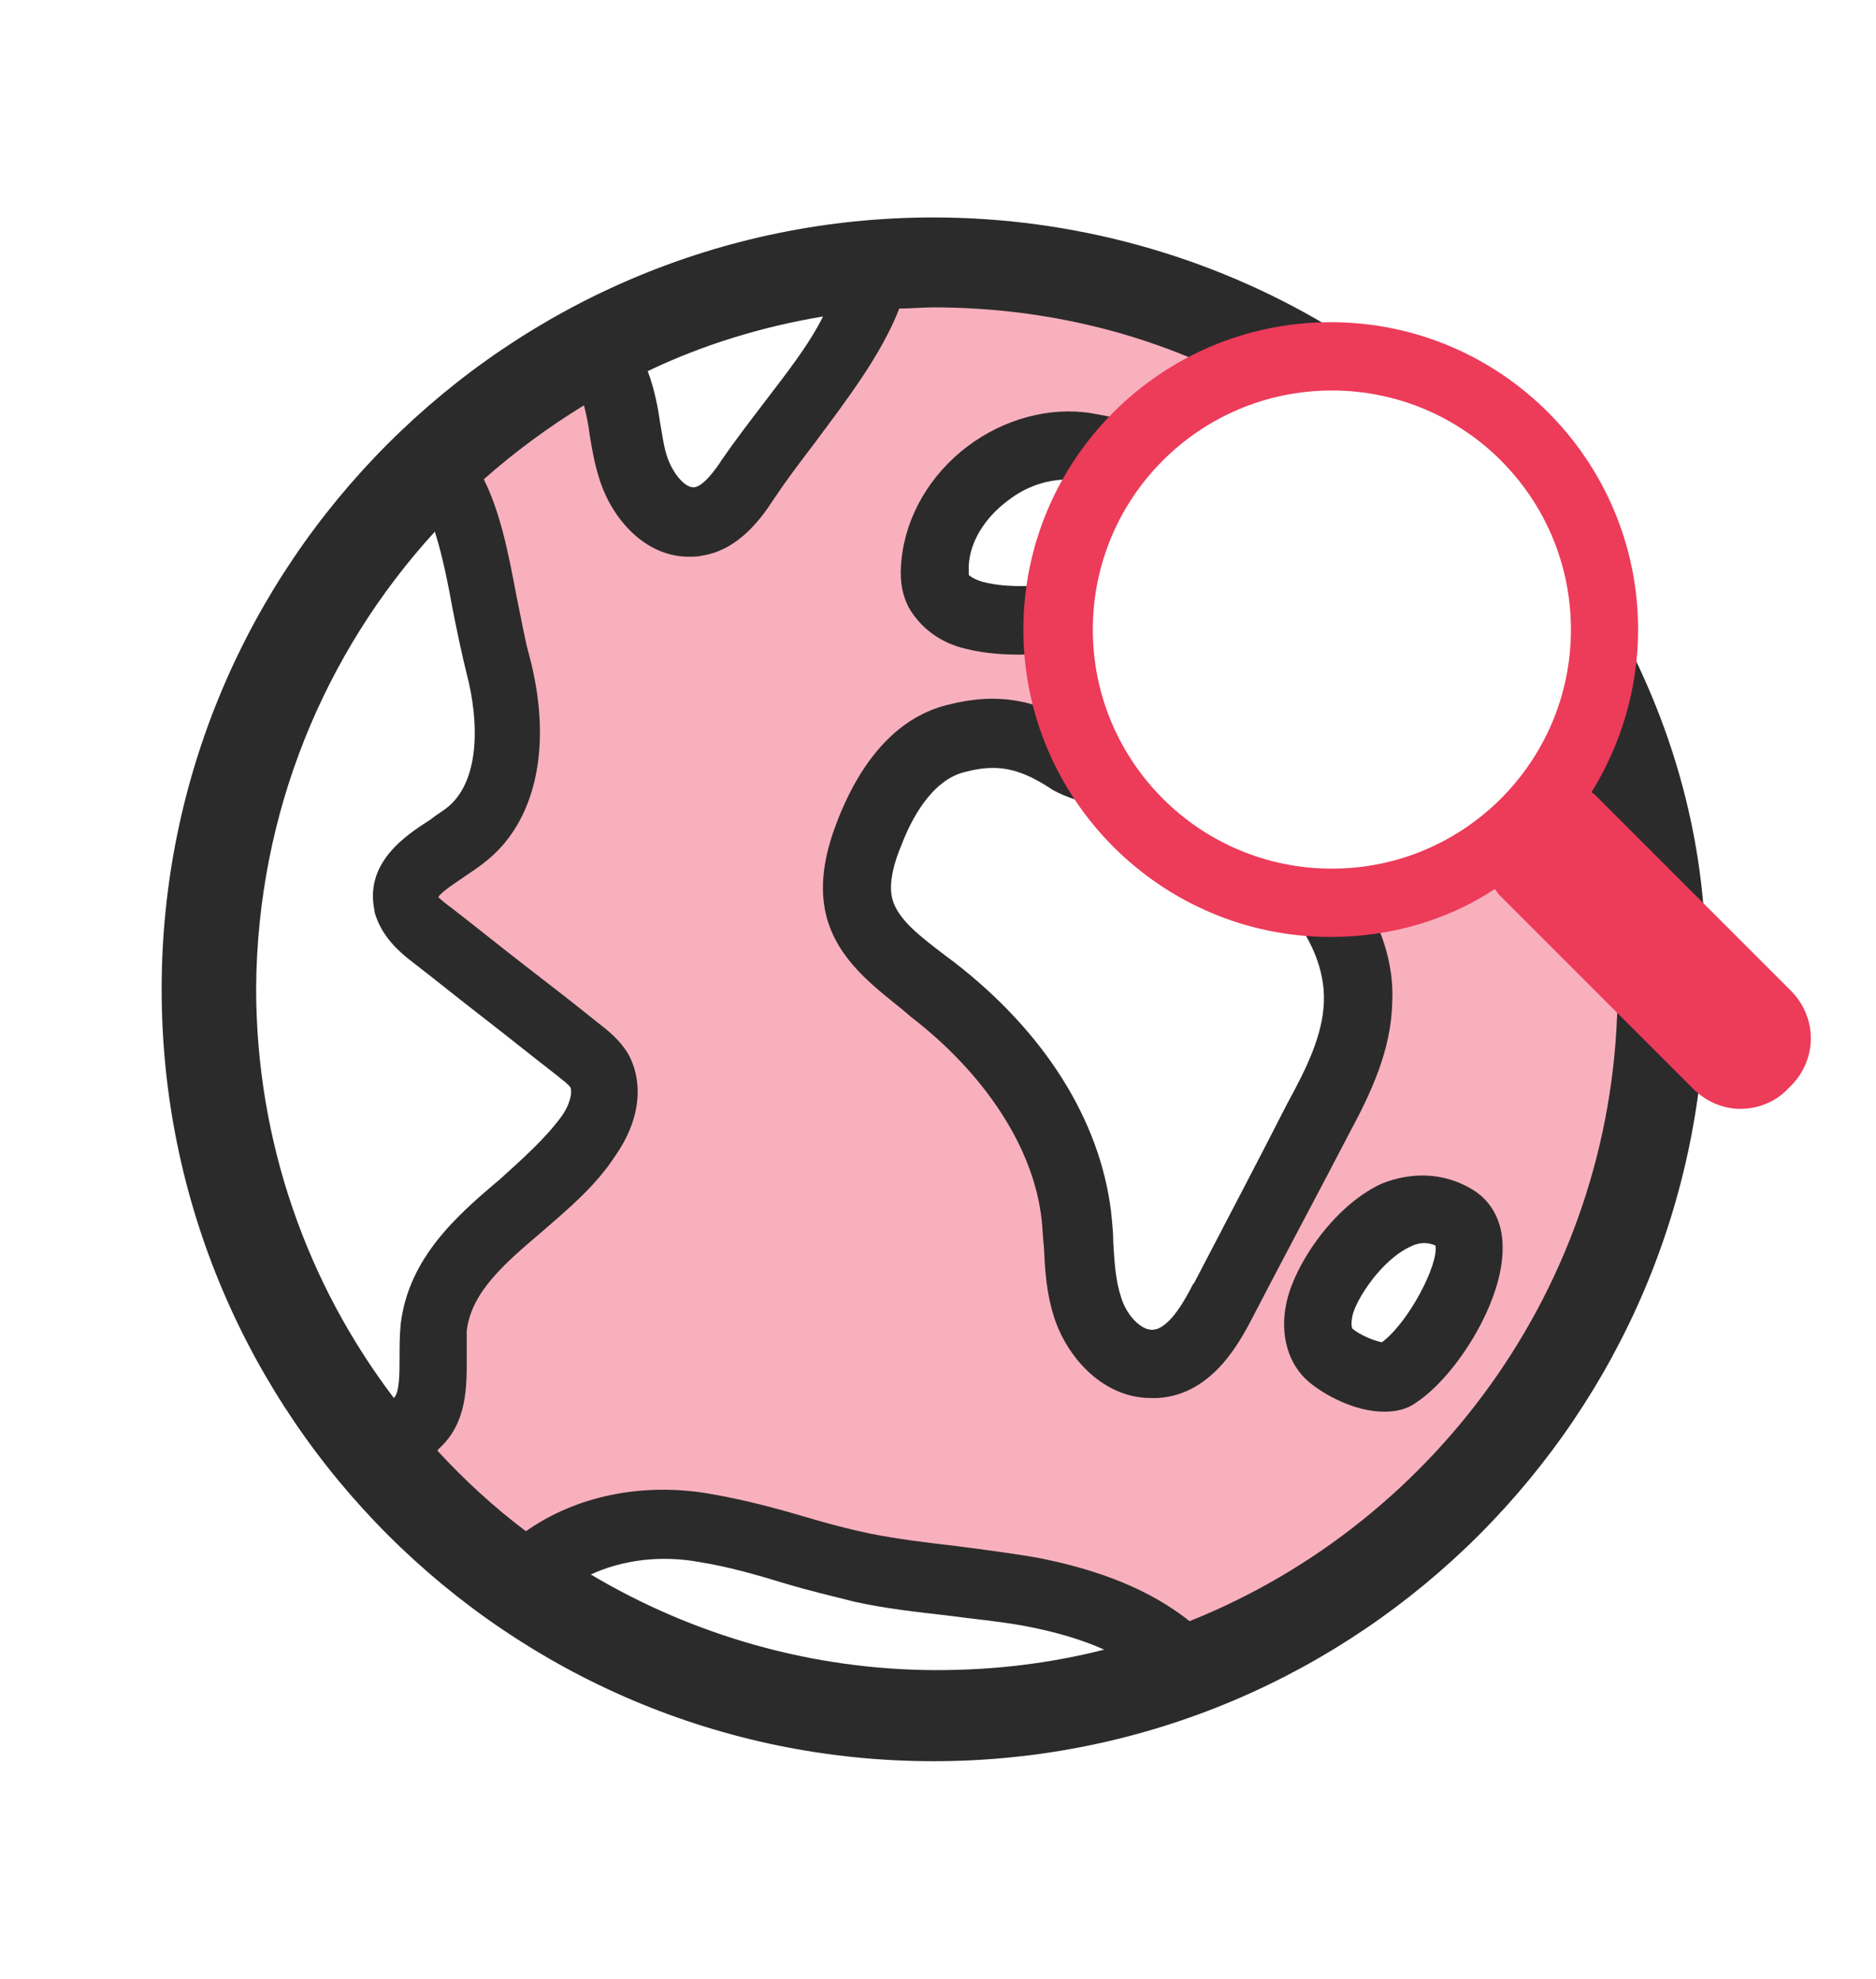 <svg id="Capa_1" xmlns="http://www.w3.org/2000/svg" viewBox="-338 211.5 164.8 173.8"><style>.st0{opacity:0.4;fill:#ED3B5A;} .st1{fill:#2B2B2B;} .st2{fill:#ED3B5A;}</style><path id="XMLID_704_" class="st0" d="M-205 288.5l-.9-1.9-1.9 1.1c-3.1 1.9-6.3 3.1-9.5 3.6l-2.4.4.9 2.3c.7 1.9 1.1 3.7 1 5.5-.1 3.6-1.7 6.9-3.6 10.6l-.3.6c-2.6 5-5.3 10.2-8 15.2l-.1.2c-1.1 2-3 5.8-6.7 6.1h-.5c-3.1 0-5.6-2.8-6.5-5.5-.7-2-.8-4-.9-5.8 0-.9-.1-1.8-.2-2.7-.9-6.8-5.3-13.8-12.2-19.1l-.7-.6-.1-.1c-2.7-2-5.1-4-6-7.1-.7-2.6.2-5.4.9-7.3 1.4-3.5 3.9-7.8 8.3-8.9 2.4-.6 4.4-.6 6.6 0l3.4.9-.9-3.4c-.4-1.3-.5-2.7-.7-4.3l-.2-1.8h-2.4c-1.7 0-3-.1-4.3-.5-1.7-.4-3-1.3-3.8-2.7-.4-.7-.5-1.7-.4-3 .3-3.2 2.2-6.3 5-8.5 2.8-2.1 6.2-3 9.4-2.5.6.1 1.1.2 1.5.3l1.1.2.8-.8c1.9-2 4.1-3.6 6.6-4.9l3.9-2-4.1-1.6c-7.4-2.9-15.1-4.4-22.8-4.4-1 0-2.1 0-3.2.1l-1.2.1-.4 1.1c-1.6 4-4.7 8.1-7.2 11.4-1.4 1.9-2.6 3.4-3.5 4.9l-.1.1c-1.1 1.6-2.6 3.7-4.9 4H-277.1c-2.8 0-5.1-2.8-6-5.6-.3-1-.5-2.1-.7-3.1v-.2c-.1-1.1-.4-2.1-.5-2.8l-.7-2.6-2.3 1.4c-3.3 2-6.3 4.3-9.1 6.7l-1.1 1 .6 1.4c1.2 2.5 1.8 5.6 2.5 8.8l.2 1.2c.1.6.2 1.1.3 1.6.3 1.3.5 2.5.8 3.6 1.9 7.1.7 13.1-3.2 16.1-.6.4-1.2.8-1.7 1.2-.1.1-.3.2-.5.3-1.1.8-1.9 1.3-2.4 2.1l-.8 1.3 1.1 1.1c.3.3.9.8 1.3 1.1 1.1.8 2.1 1.7 3.2 2.5 1.1.9 2.2 1.7 3.3 2.6 1.1.8 2.2 1.7 3.2 2.5 1.1.9 2.2 1.7 3.3 2.6 1 .8 1.6 1.4 2 2 1.1 2 .7 4.5-1.1 6.9-1.4 2.1-3.3 3.8-5.2 5.4l-.9.8c-3.5 3-6.9 5.9-7.3 10-.1.7-.1 1.7 0 2.6v.2c0 2.3 0 4.7-1.7 6.3-.6.4-.9 1-.9 1.7v.8l.5.6c2.6 2.8 5.3 5.3 8.1 7.3l1.2.9 1.2-.9c3.9-2.8 9.2-3.9 14.6-3 2.2.4 4.4 1 6.5 1.5l1.5.4c2.2.6 4.1 1.1 6 1.5 2.5.5 5.1.8 7.7 1.1.6.1 1.2.2 1.9.2 1.7.2 3.4.4 5 .8 5.5 1.1 9.7 2.8 12.6 5.2l.9.8 1.1-.4c22.6-9.2 37.6-30.9 38.4-55.3v-.9l-10.8-10.6zm-8 28.2c1.1 0 2.2.3 3.2.9 1.4.8 1.8 2.3 1.8 3.4.1 4-3.7 10-6.7 12-.5.3-1 .5-1.7.5-1.9 0-4.3-1.2-5.2-2.1l-.1-.1c-1.4-1.1-1.9-2.9-1.5-5 .5-2.3 3.3-7.2 7.4-9 .9-.4 1.8-.6 2.8-.6z"/><g id="XMLID_1012_"><g id="XMLID_1016_"><path id="XMLID_1026_" class="st1" d="M-221.7 299.5c-.1 2.9-1.5 5.8-3.2 8.9-2.7 5.3-5.5 10.6-8.2 15.8l-.1.1c-.5 1-2 3.9-3.5 4-1 .1-2.3-1.2-2.8-2.8-.5-1.5-.6-3.1-.7-4.8 0-.9-.1-1.8-.2-2.8-1-8.1-5.9-15.8-13.8-21.9l-.8-.6c-2.1-1.6-4.1-3.1-4.6-4.9-.4-1.4.2-3.4.8-4.8.8-2.1 2.6-5.7 5.6-6.4 2.7-.7 4.6-.4 7.4 1.4l.3.2c1.3.7 2.5 1 3.3 1.2l1.6-5.8c-.8-.2-1.4-.5-2.1-.8-4.2-2.6-7.7-3.2-12-2.1-4.2 1-7.5 4.5-9.7 10.1-.9 2.3-1.8 5.4-1 8.5 1 3.8 4.1 6.1 6.7 8.2l.7.6c6.5 5 10.8 11.5 11.5 17.8.1.8.1 1.6.2 2.4.1 2 .2 4.2 1 6.5 1.2 3.4 4.3 6.8 8.4 6.8h.6c5-.3 7.4-5.3 8.5-7.4 2.7-5.2 5.6-10.6 8.3-15.8 2-3.7 3.7-7.4 3.8-11.5.2-3.6-1.1-7.3-3.5-10.7l-4.9 3.5c1.2 1.7 2.5 4.2 2.4 7.1z"/><path id="XMLID_1021_" class="st1" d="M-194.4 269.3l-3.7 1.7s-2.3 4.5-1.8 5.9c2.6 6.8 4 14.1 4 21.5 0 25.1-15.6 46.7-37.6 55.5-3.4-2.7-7.8-4.5-13.5-5.6-2.4-.4-4.7-.7-7-1-2.6-.3-5.1-.6-7.6-1.1-1.9-.4-3.8-.9-5.8-1.5-2.7-.8-5.4-1.5-8.3-2-5.9-1-11.7.2-16.1 3.3-2.8-2.1-5.4-4.5-7.8-7.1 0 0 .1 0 .1-.1 2.6-2.3 2.5-5.6 2.5-8.2v-2.2c.4-3.4 3.3-5.9 6.6-8.7 2.3-2 4.7-4 6.4-6.6 2.2-3.1 2.6-6.4 1.2-9-.6-1-1.4-1.8-2.6-2.7-2.1-1.7-4.3-3.4-6.5-5.1-2.2-1.7-4.3-3.4-6.5-5.1-.3-.2-.9-.7-1.1-.9.3-.5 1.6-1.3 2.3-1.8.6-.4 1.2-.8 1.7-1.2 4.6-3.5 6.1-10.3 4-18.2-.4-1.4-.7-3.2-1.1-5.1-.7-3.7-1.4-7.4-2.9-10.4 2.7-2.4 5.7-4.6 8.8-6.5.2.8.4 1.7.5 2.6.2 1.2.4 2.4.8 3.7 1.1 3.7 4.1 7 7.9 7 .4 0 .8 0 1.2-.1 3.2-.5 5.2-3.3 6.3-5 1-1.5 2.2-3.1 3.5-4.8 2.9-3.9 5.9-7.8 7.5-11.9 1 0 2-.1 3-.1 9.1 0 18 2 26 6 1.5.7 7-1.8 7-1.8l1.6-2.6c-10.4-6.2-22.4-9.5-34.6-9.5-37.4 0-67.8 30.4-67.8 67.8s30.4 67.8 67.8 67.8 67.8-30.4 67.8-67.8c.4-10.2-1.8-20-6.2-29.1zm-76.5-22.4c-1.3 1.7-2.6 3.4-3.7 5-.5.8-1.6 2.3-2.4 2.4-.8.1-1.9-1.2-2.4-2.7-.3-.9-.4-1.8-.6-2.9-.2-1.4-.5-3-1.1-4.6 4.8-2.3 10-3.9 15.4-4.8-1.3 2.6-3.3 5.1-5.2 7.6zm-28.9 11.3c.7 2.2 1.2 4.8 1.6 7 .4 2 .8 3.9 1.2 5.5 1.1 4.2 1.2 9.5-1.8 11.8-.4.3-.9.6-1.4 1-2.2 1.4-5.8 3.8-4.9 8v.1c.6 2.2 2.3 3.6 3.2 4.3 2.2 1.7 4.3 3.4 6.5 5.1 2.2 1.7 4.3 3.4 6.5 5.1l.1.1c.7.5.9.8.9.8.2.4 0 1.5-.8 2.6-1.4 1.9-3.3 3.6-5.4 5.5-3.8 3.2-8 6.9-8.7 12.7-.1 1-.1 2-.1 2.9 0 1.5 0 3.1-.5 3.6-7.6-10-12.1-22.5-12.1-36 .1-15.4 6-29.5 15.7-40.1zm13.7 91.6c2.8-1.3 6.2-1.7 9.5-1.1 2.5.4 5 1.1 7.6 1.9 2 .6 4.1 1.1 6.1 1.6 2.7.6 5.5.9 8.1 1.2 2.2.3 4.5.5 6.7.9 2.7.5 5.1 1.2 7.1 2.1-4.7 1.2-9.6 1.8-14.7 1.8-11 0-21.5-3.1-30.4-8.4z"/><path id="XMLID_1020_" class="st1" d="M-249.5 255.5c1.9-1.5 4.2-2.1 6.3-1.8.4.1.9.2 1.3.3l.6.1 1.3-5.9-.5-.1c-.5-.1-1.1-.2-1.6-.3-3.7-.6-7.7.5-10.9 2.9-3.3 2.5-5.4 6.1-5.8 9.9-.2 1.7 0 3 .6 4.2 1 1.8 2.8 3.2 5.1 3.7 1.6.4 3.2.5 4.7.5 1 0 2.1-.1 3.1-.1h.2l-.3-6h-.2c-2.2.1-4.2.2-6.1-.3-.7-.2-1.1-.5-1.2-.6v-.1-.7c.1-2.1 1.4-4.2 3.4-5.7z"/><path id="XMLID_1017_" class="st1" d="M-225 326c-.6 2.8.2 5.4 2 6.9 1.3 1.1 4 2.6 6.6 2.6 1 0 2-.2 2.8-.8 3.5-2.3 7.7-8.9 7.6-13.7 0-2.2-1-4.1-2.8-5.1-2.4-1.4-5.2-1.5-7.9-.4-4.4 2.1-7.7 7.4-8.3 10.5zm10.9-5c1-.5 1.7-.3 2.2-.1.3 1.6-2.3 6.7-4.7 8.5-.6-.1-1.9-.6-2.6-1.2-.1-.2-.1-.6 0-1.1.3-1.4 2.5-4.9 5.1-6.1z"/></g><path id="XMLID_1013_" class="st2" d="M-180.7 298.5l-17.1-17.1c-.1-.1-.2-.2-.4-.3 2.6-4.2 4.1-9.1 4.1-14.3 0-14.9-12.1-27-27-27s-27 12.1-27 27 12.1 27 27 27c5.3 0 10.3-1.5 14.4-4.2.1.1.2.2.3.4l17.1 17.1c1.2 1.2 2.7 1.8 4.2 1.8s3.1-.6 4.2-1.8c2.6-2.4 2.6-6.2.2-8.6zm-61.3-31.7c0-11.6 9.4-21 21-21s21 9.4 21 21-9.4 21-21 21-21-9.4-21-21z"/></g></svg>